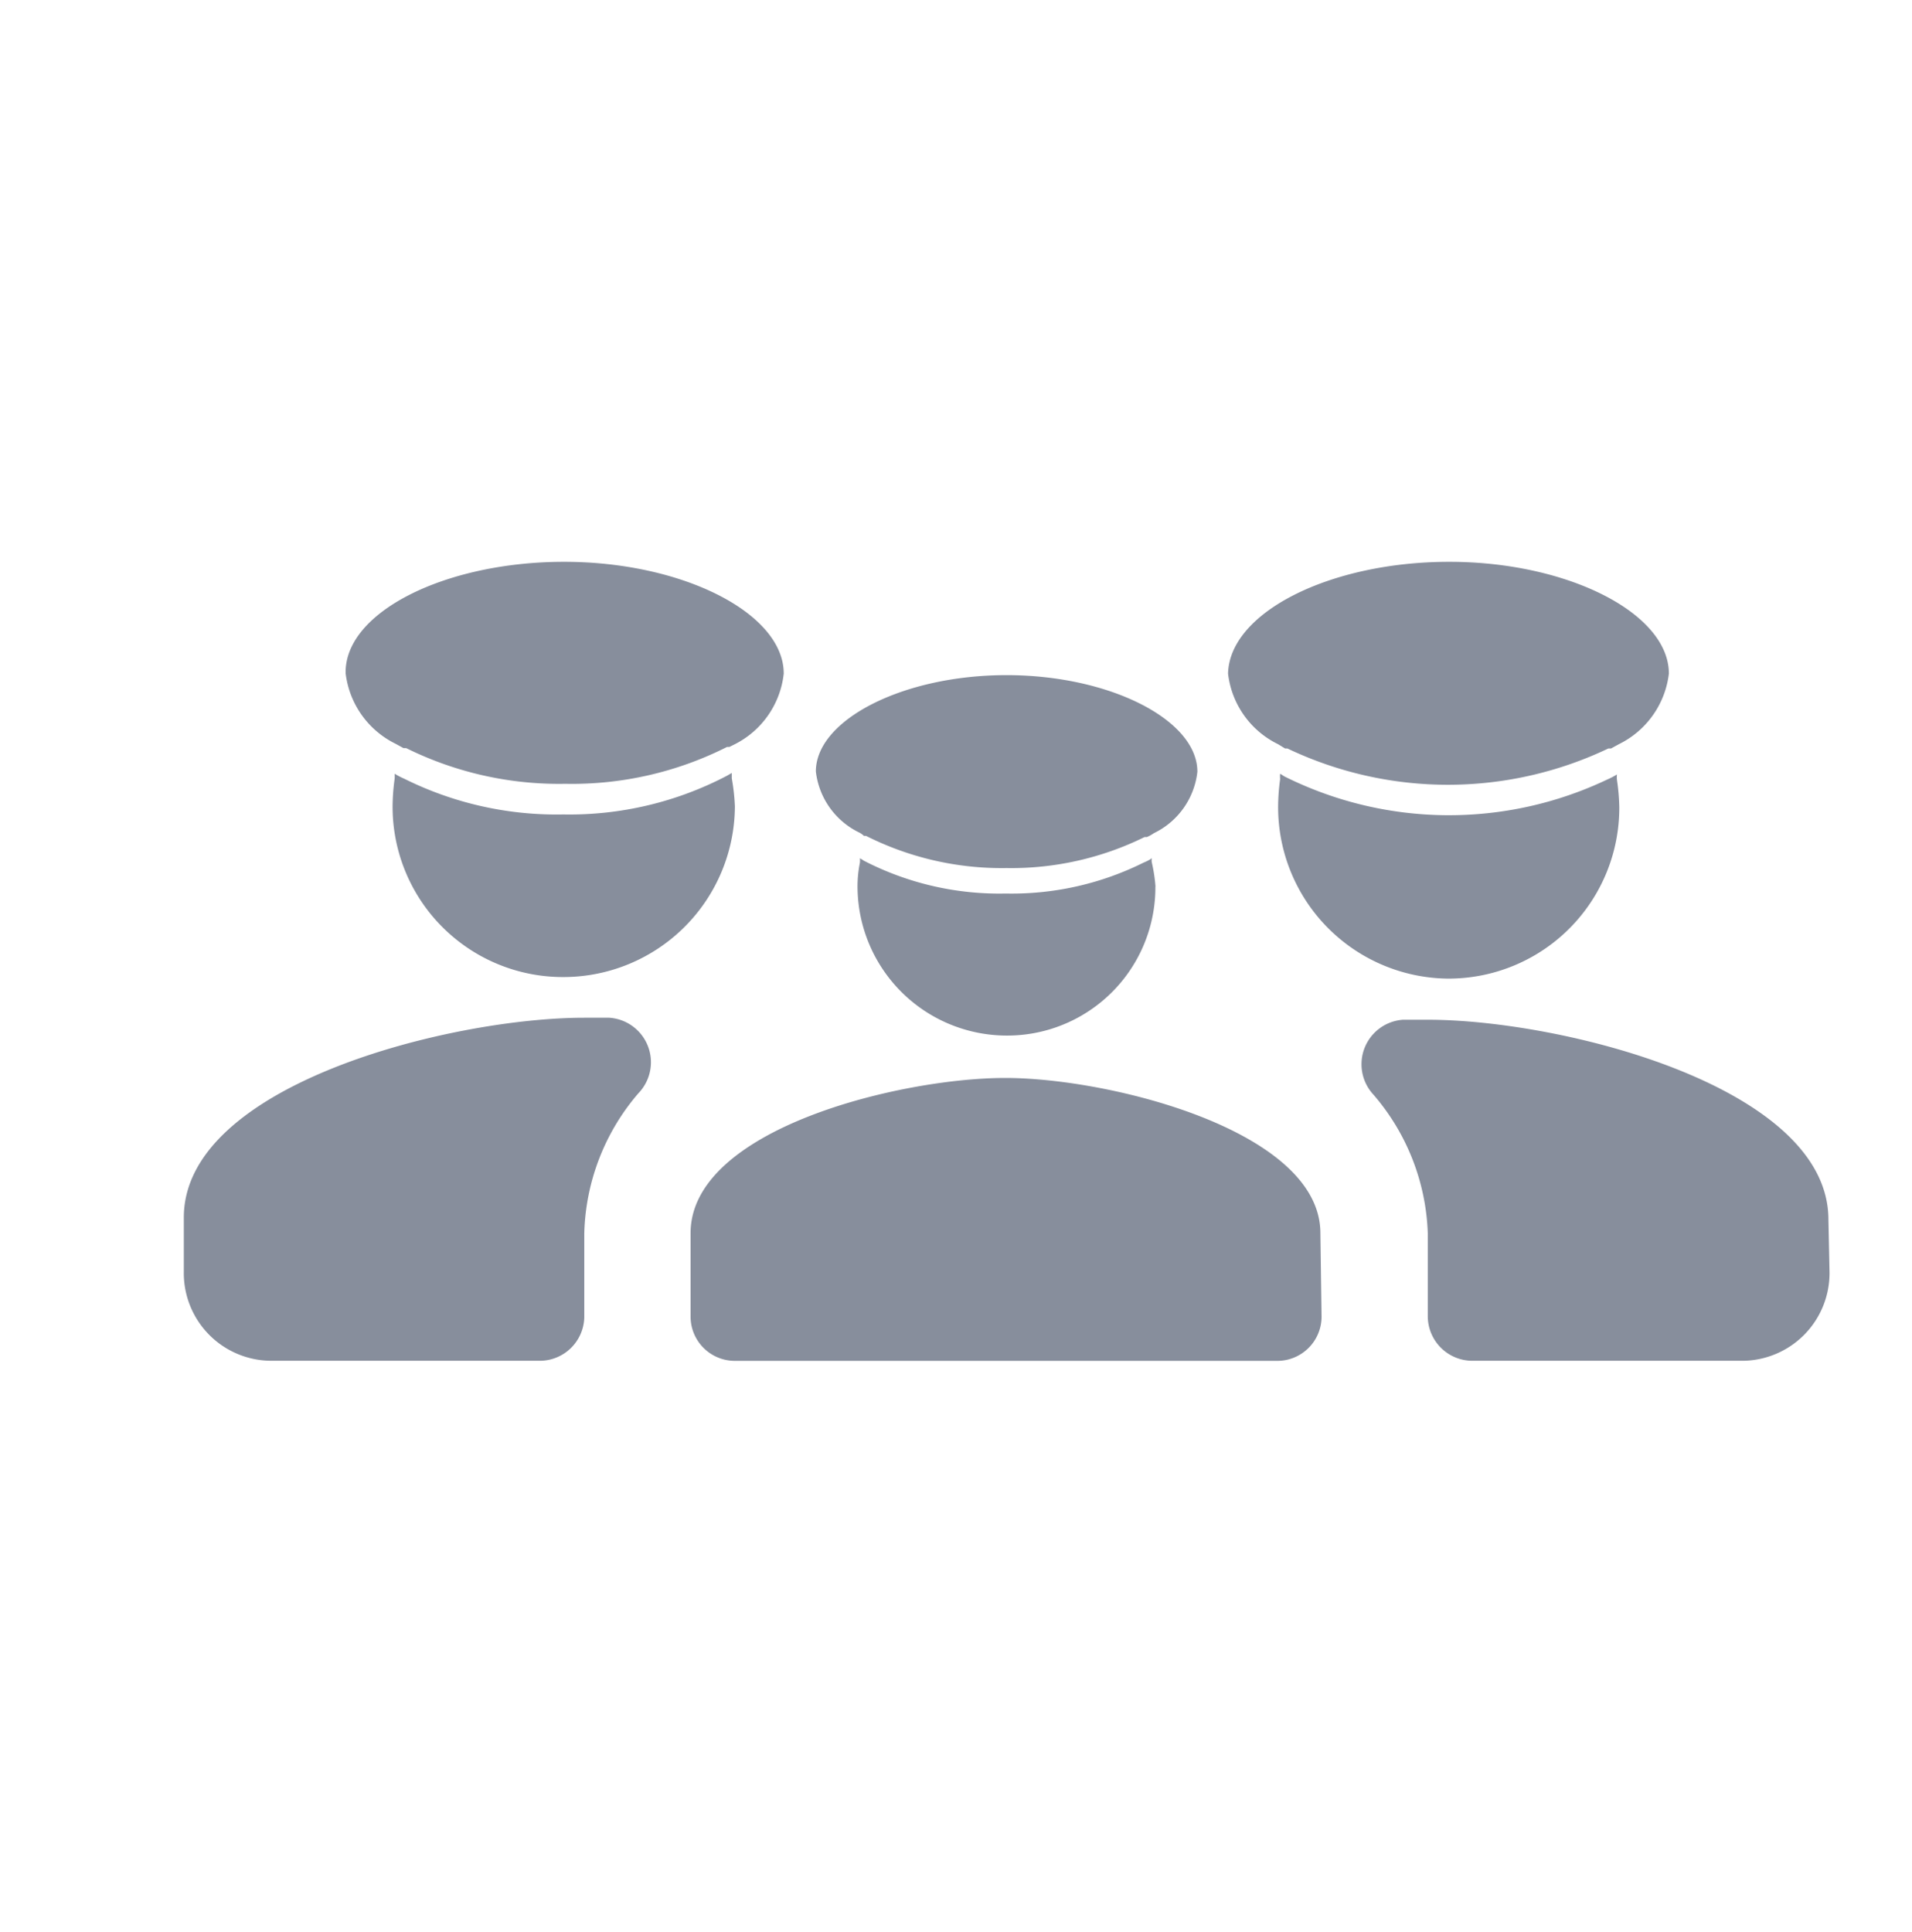 <svg xmlns="http://www.w3.org/2000/svg" width="95" height="96" viewBox="0 0 95 96">
  <g id="officers" transform="translate(0.049)">
    <rect id="Rectangle_3663" data-name="Rectangle 3663" width="95" height="96" transform="translate(-0.049)" fill="#878e9c" opacity="0"/>
    <path id="Path_63" data-name="Path 63" d="M69.05,30.22c5.919,0,10.913,2.564,10.913,5.553a4.492,4.492,0,0,1-2.487,3.509l-.386.212h-.135a18.529,18.529,0,0,1-15.945,0h-.116l-.347-.212a4.473,4.473,0,0,1-2.487-3.509C58.137,32.726,63.131,30.22,69.05,30.22Zm-22,5.63c5.129,0,9.486,2.217,9.486,4.8A3.856,3.856,0,0,1,54.378,43.7a1.926,1.926,0,0,1-.347.193h-.116a14.981,14.981,0,0,1-6.864,1.542,14.981,14.981,0,0,1-6.98-1.6h-.1a1.139,1.139,0,0,0-.212-.154,3.856,3.856,0,0,1-2.179-3.046C37.584,38.067,41.922,35.85,47.051,35.85Zm7.4,10.508a7.365,7.365,0,0,1-7.4,7.4h0a7.423,7.423,0,0,1-7.4-7.4,5.939,5.939,0,0,1,.116-1.176h0a.965.965,0,0,0,0-.231,1.021,1.021,0,0,1,.193.116A14.673,14.673,0,0,0,47.013,46.7a14.691,14.691,0,0,0,6.864-1.542,1.928,1.928,0,0,0,.4-.212.521.521,0,0,0,0,.231h0A7.865,7.865,0,0,1,54.455,46.358ZM25.071,30.22c5.919,0,10.913,2.564,10.913,5.553a4.473,4.473,0,0,1-2.429,3.509l-.27.135h-.116a17.082,17.082,0,0,1-8.04,1.832,17.1,17.1,0,0,1-7.905-1.774h-.135l-.386-.212a4.492,4.492,0,0,1-2.487-3.509C14.158,32.726,19.152,30.22,25.071,30.22Zm3.683,26.414a11.087,11.087,0,0,0-2.68,6.941v4.2a2.217,2.217,0,0,1-2.159,2.14h-13.4A4.357,4.357,0,0,1,6.176,65.5V62.8c0-6.613,13.265-9.929,19.9-9.929h1.234a2.217,2.217,0,0,1,1.446,3.76ZM25.071,50.85h0a8.464,8.464,0,0,1-8.522-8.483,10.336,10.336,0,0,1,.1-1.35h0a1.31,1.31,0,0,0,0-.27,3.857,3.857,0,0,0,.482.251,16.987,16.987,0,0,0,7.905,1.774,16.851,16.851,0,0,0,8.136-1.928l.231-.135v.27h0a10.335,10.335,0,0,1,.154,1.388,8.522,8.522,0,0,1-8.483,8.483ZM62.707,67.74a2.2,2.2,0,0,1-2.159,2.179H33.555a2.2,2.2,0,0,1-2.2-2.179V63.575c0-5.186,10.431-7.712,15.637-7.712s15.656,2.622,15.656,7.712ZM60.548,42.367a10.337,10.337,0,0,1,.1-1.35h0a1.427,1.427,0,0,1,0-.27l.212.135a18.312,18.312,0,0,0,16.041.154,3.852,3.852,0,0,0,.482-.251,1.311,1.311,0,0,0,0,.27h0a10.326,10.326,0,0,1,.116,1.35,8.483,8.483,0,0,1-8.445,8.522h-.1A8.522,8.522,0,0,1,60.548,42.367ZM87.945,65.5a4.357,4.357,0,0,1-4.261,4.415h-13.5a2.217,2.217,0,0,1-2.2-2.2V63.575a11.106,11.106,0,0,0-2.7-6.883,2.217,2.217,0,0,1,1.465-3.721H67.99c6.633,0,19.9,3.316,19.9,9.929Z" transform="translate(2.908 -2.307)" fill="#878e9c"/>
  </g>
</svg>
